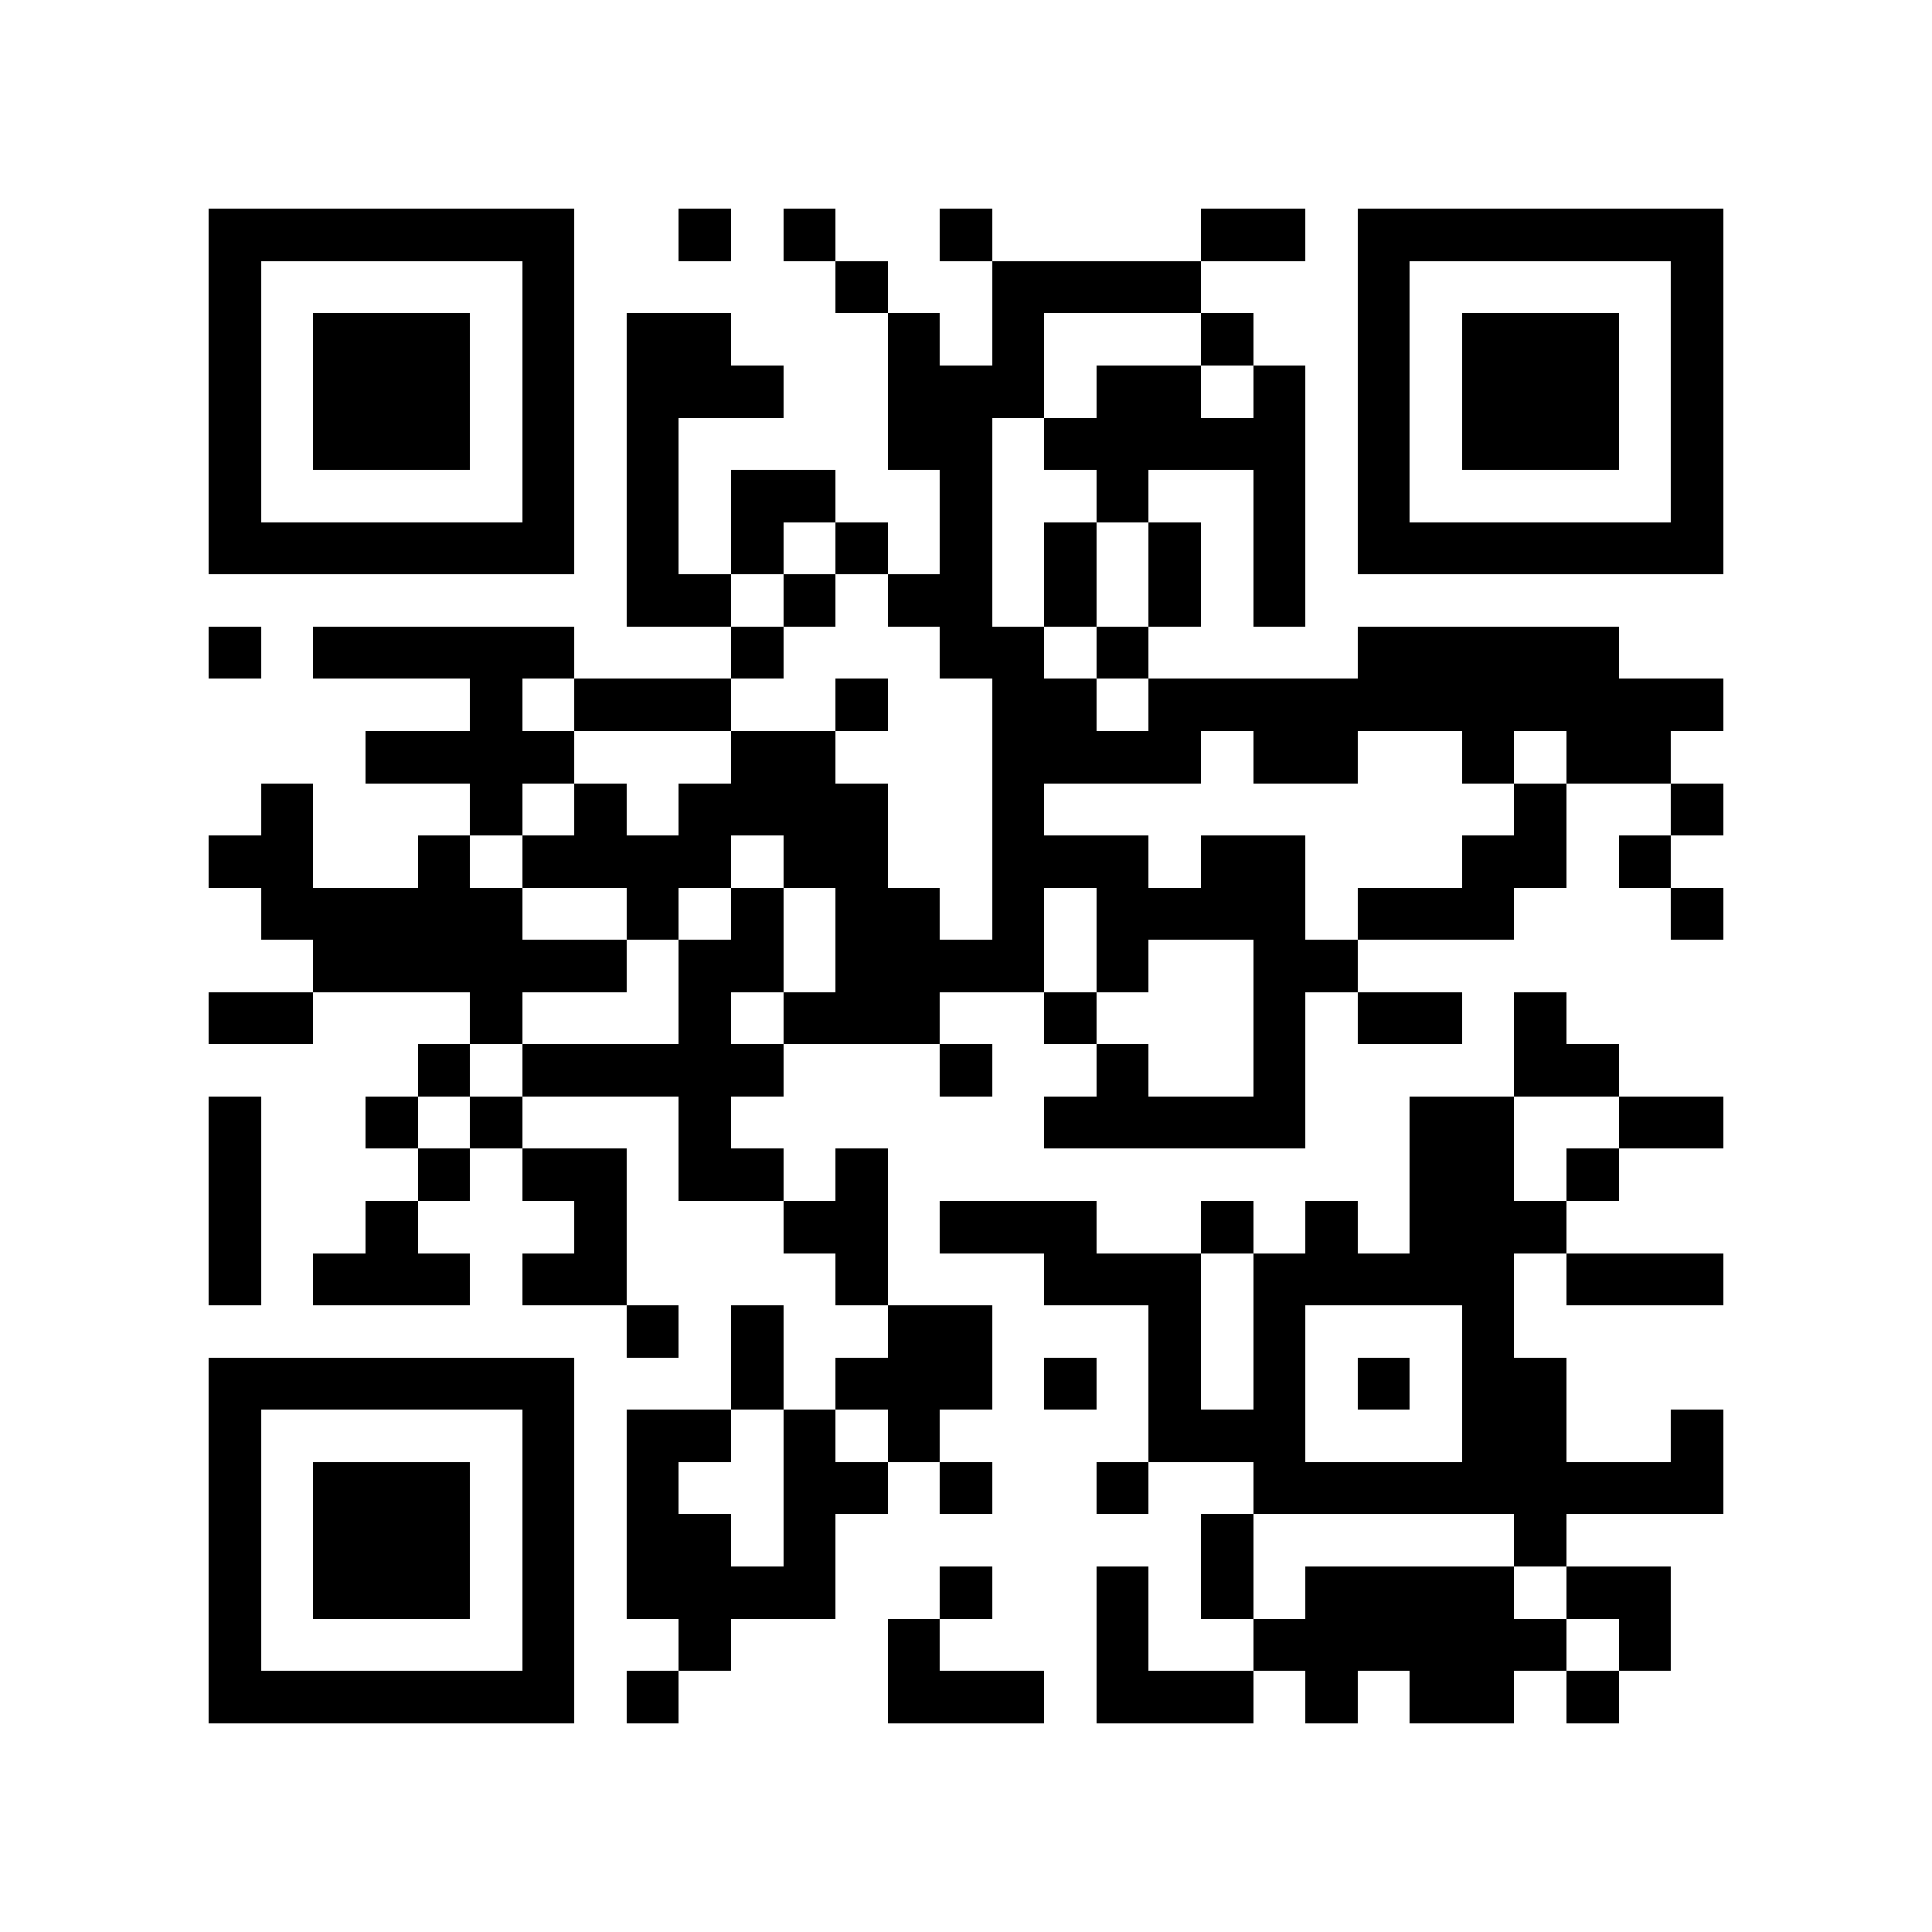 <?xml version="1.0" encoding="utf-8"?><!DOCTYPE svg PUBLIC "-//W3C//DTD SVG 1.1//EN" "http://www.w3.org/Graphics/SVG/1.1/DTD/svg11.dtd"><svg xmlns="http://www.w3.org/2000/svg" viewBox="0 0 37 37" shape-rendering="crispEdges"><path fill="#ffffff" d="M0 0h37v37H0z"/><path stroke="#000000" d="M4 4.5h7m2 0h1m1 0h1m2 0h1m4 0h2m1 0h7M4 5.5h1m5 0h1m5 0h1m2 0h4m3 0h1m5 0h1M4 6.5h1m1 0h3m1 0h1m1 0h2m3 0h1m1 0h1m3 0h1m2 0h1m1 0h3m1 0h1M4 7.5h1m1 0h3m1 0h1m1 0h3m2 0h3m1 0h2m1 0h1m1 0h1m1 0h3m1 0h1M4 8.5h1m1 0h3m1 0h1m1 0h1m4 0h2m1 0h5m1 0h1m1 0h3m1 0h1M4 9.5h1m5 0h1m1 0h1m1 0h2m2 0h1m2 0h1m2 0h1m1 0h1m5 0h1M4 10.5h7m1 0h1m1 0h1m1 0h1m1 0h1m1 0h1m1 0h1m1 0h1m1 0h7M12 11.5h2m1 0h1m1 0h2m1 0h1m1 0h1m1 0h1M4 12.5h1m1 0h5m3 0h1m3 0h2m1 0h1m4 0h5M9 13.5h1m1 0h3m2 0h1m2 0h2m1 0h11M7 14.5h4m3 0h2m3 0h4m1 0h2m2 0h1m1 0h2M5 15.5h1m3 0h1m1 0h1m1 0h4m2 0h1m9 0h1m2 0h1M4 16.5h2m2 0h1m1 0h4m1 0h2m2 0h3m1 0h2m3 0h2m1 0h1M5 17.5h5m2 0h1m1 0h1m1 0h2m1 0h1m1 0h4m1 0h3m3 0h1M6 18.5h6m1 0h2m1 0h4m1 0h1m2 0h2M4 19.5h2m3 0h1m3 0h1m1 0h3m2 0h1m3 0h1m1 0h2m1 0h1M8 20.5h1m1 0h5m3 0h1m2 0h1m2 0h1m4 0h2M4 21.5h1m2 0h1m1 0h1m3 0h1m6 0h5m2 0h2m2 0h2M4 22.5h1m3 0h1m1 0h2m1 0h2m1 0h1m10 0h2m1 0h1M4 23.5h1m2 0h1m3 0h1m3 0h2m1 0h3m2 0h1m1 0h1m1 0h3M4 24.5h1m1 0h3m1 0h2m4 0h1m3 0h3m1 0h5m1 0h3M12 25.5h1m1 0h1m2 0h2m3 0h1m1 0h1m3 0h1M4 26.5h7m3 0h1m1 0h3m1 0h1m1 0h1m1 0h1m1 0h1m1 0h2M4 27.5h1m5 0h1m1 0h2m1 0h1m1 0h1m4 0h3m3 0h2m2 0h1M4 28.5h1m1 0h3m1 0h1m1 0h1m2 0h2m1 0h1m2 0h1m2 0h9M4 29.5h1m1 0h3m1 0h1m1 0h2m1 0h1m7 0h1m5 0h1M4 30.5h1m1 0h3m1 0h1m1 0h4m2 0h1m2 0h1m1 0h1m1 0h4m1 0h2M4 31.5h1m5 0h1m2 0h1m3 0h1m3 0h1m2 0h6m1 0h1M4 32.5h7m1 0h1m4 0h3m1 0h3m1 0h1m1 0h2m1 0h1"/></svg>
